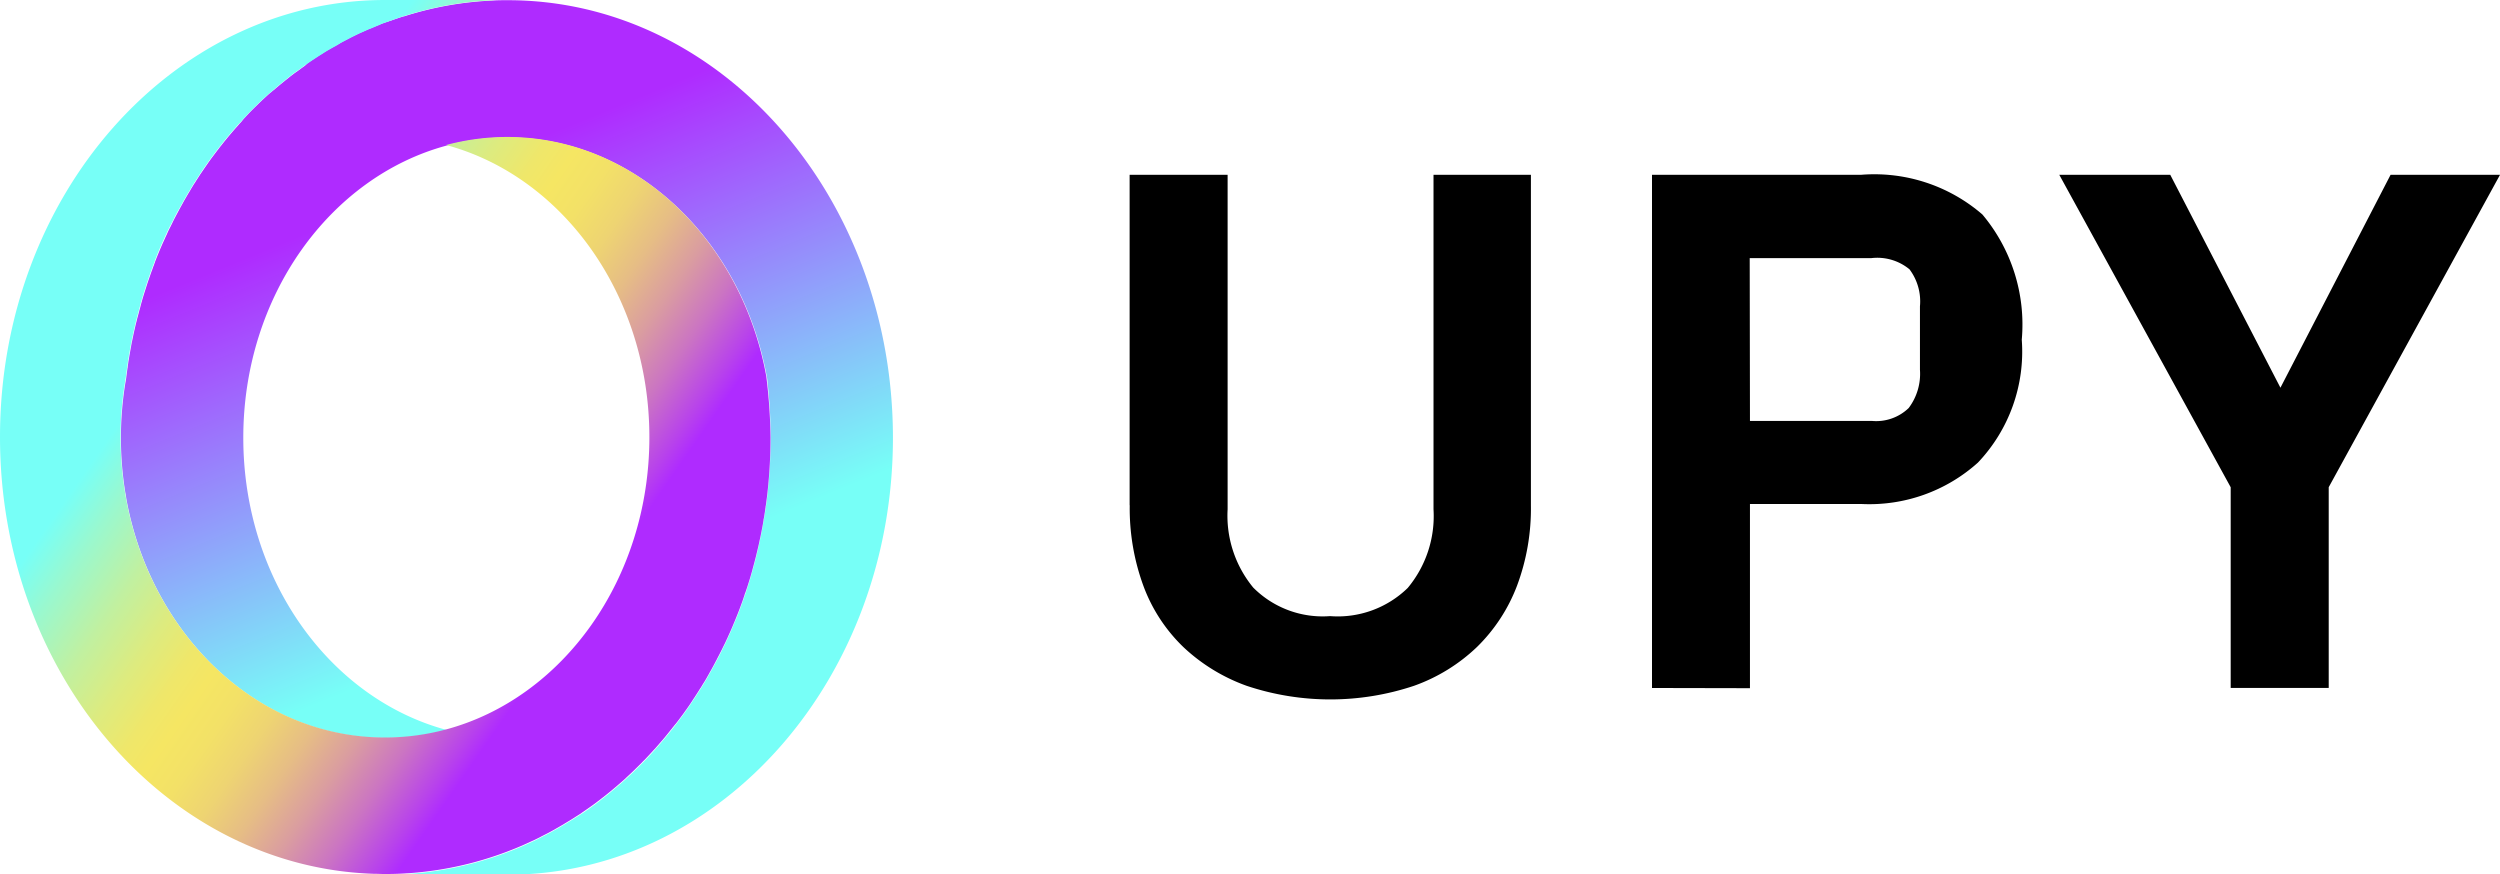 <svg xmlns="http://www.w3.org/2000/svg" xmlns:xlink="http://www.w3.org/1999/xlink" viewBox="0 0 71.869 25.131">
  <defs>
    <linearGradient id="linear-gradient" x1="0.966" y1="0.89" x2="0.55" y2="-0.261" gradientUnits="objectBoundingBox">
      <stop offset="0" stop-color="#77fff7"/>
      <stop offset="0.263" stop-color="#77fff7"/>
      <stop offset="0.681" stop-color="#af2bff"/>
      <stop offset="1" stop-color="#af2bff"/>
    </linearGradient>
    <linearGradient id="linear-gradient-2" x1="0.034" y1="0.146" x2="0.904" y2="0.831" gradientUnits="objectBoundingBox">
      <stop offset="0.274" stop-color="#77fff7"/>
      <stop offset="0.324" stop-color="#9af8ce"/>
      <stop offset="0.387" stop-color="#c1f0a0"/>
      <stop offset="0.443" stop-color="#ddeb7f"/>
      <stop offset="0.489" stop-color="#efe76a"/>
      <stop offset="0.52" stop-color="#f5e663"/>
      <stop offset="0.559" stop-color="#f3e167"/>
      <stop offset="0.603" stop-color="#eed472"/>
      <stop offset="0.649" stop-color="#e6bd85"/>
      <stop offset="0.697" stop-color="#da9da0"/>
      <stop offset="0.746" stop-color="#cb75c2"/>
      <stop offset="0.796" stop-color="#b843eb"/>
      <stop offset="0.818" stop-color="#af2bff"/>
    </linearGradient>
  </defs>
  <g id="Group_268" data-name="Group 268" transform="translate(1890)">
    <path id="Path_212" data-name="Path 212" d="M16.535,28.694c.114,0,.225.007.339.007h-.339Z" transform="translate(-1892.206 -3.829)" />
    <path id="Path_213" data-name="Path 213" d="M37.474,15.3V5.8h2.817v9.615a3.249,3.249,0,0,0,.736,2.25,2.815,2.815,0,0,0,2.208.821,2.881,2.881,0,0,0,2.234-.81,3.228,3.228,0,0,0,.741-2.261V5.8h2.8v9.5a6.327,6.327,0,0,1-.4,2.314,4.892,4.892,0,0,1-1.149,1.758,5.077,5.077,0,0,1-1.811,1.117,7.584,7.584,0,0,1-4.813,0,5.22,5.22,0,0,1-1.811-1.107,4.7,4.7,0,0,1-1.149-1.747,6.466,6.466,0,0,1-.4-2.336Zm15.017,5.252V5.8h6A4.749,4.749,0,0,1,61.989,6.94a4.92,4.92,0,0,1,1.132,3.6,4.634,4.634,0,0,1-1.26,3.532,4.667,4.667,0,0,1-3.345,1.191H55.307v5.295Zm2.816-7.678h3.5a1.346,1.346,0,0,0,1.064-.371,1.635,1.635,0,0,0,.323-1.1V9.581a1.534,1.534,0,0,0-.3-1.064A1.455,1.455,0,0,0,58.8,8.194h-3.5ZM64.2,5.8H67.39l3.167,6.12L73.723,5.8h3.146l-4.924,8.98v5.771H69.127V14.781Z" transform="translate(-1895 -0.774)" />
    <path id="Path_214" data-name="Path 214" d="M15.132.007c-.135,0-.269,0-.4.008a9.783,9.783,0,0,0-2.587.458l-.015,0L12.046.5c-.033.01-.065.021-.1.033-.062.021-.125.042-.186.066l-.01,0-.083.031-.013,0c-.03.011-.058.024-.088.033l-.01,0-.072.03-.03.011c-.024.01-.046.02-.07.028l-.024.01-.085.036-.093.039-.005,0-.092.039-.093.042-.1.044c-.062.028-.121.058-.181.087l-.092.046c-.03.015-.062.031-.092.048s-.061.031-.092.048-.057.03-.085.046a.037.037,0,0,0-.012.007c-.028.015-.057.031-.085.048s-.055.031-.081.046l-.024.013-.065.036-.028.016c-.024.013-.046.028-.072.041s-.058.036-.088.052c-.053.033-.1.064-.158.1s-.131.084-.194.127l-.081.054-.085.058L9.3,1.891s0,0,0,0c-.027.02-.055.038-.081.058l0,0-.083.061c-.028.021-.055.041-.083.061l-.005,0-.078.059c-.035.026-.072.054-.106.082l-.14.112-.067.054L8.63,2.4l-.053.044-.032.026-.072.061c-.024.02-.046.041-.07.061L8.388,2.6c-.024.02-.046.041-.07.061l-.005,0c-.024.024-.05.044-.075.067l-.078.071-.072.066a.258.258,0,0,0-.024.024l-.057.054c-.05.048-.1.1-.151.146l-.072.072,0,0c-.015.015-.03.03-.045.046s-.027.026-.038.039-.035.036-.053.056l-.013.015a.568.568,0,0,0-.043.046l-.05.052L7.474,3.5c-.013.013-.024.028-.038.041a.608.608,0,0,0-.041.046l-.04.046c-.145.161-.284.328-.422.5l-.05.064-.015.018c-.015.018-.028.036-.043.056l-.03.039-.032.041c-.011.016-.024.033-.036.048s-.03.041-.045.061l-.007.008-.05.066-.032.044-.04.056,0,0c-.02.028-.04.056-.06.086-.061.087-.123.178-.183.266a.476.476,0,0,0-.033.051.564.564,0,0,0-.033.051l-.052.08c-.017.026-.03.046-.043.069s-.015.024-.024.036-.028.042-.042.066c0,.007-.008.011-.011.018l-.046.076a.145.145,0,0,0-.013.024c-.015.026-.032.051-.046.077l-.005.007c-.018.03-.035.059-.053.09l-.055.094c-.015.028-.032.054-.046.082s-.038.069-.058.105l-.055.1-.033.062-.072.135-.042.08-.01.02c-.015.03-.03.058-.043.087l-.005.011c-.013.028-.028.056-.042.084,0,.008-.008.015-.011.024L5.4,6.586c-.007.015-.015.03-.022.044L5.346,6.7a.1.1,0,0,0-.008.02c-.013.03-.028.059-.042.089s-.024.056-.038.084l-.03.066c-.01.021-.015.034-.024.052-.06.138-.118.276-.174.417-.011.031-.024.061-.037.092a.023.023,0,0,0,0,.01c-.01.024-.02.048-.028.074s-.011.03-.017.044-.018.051-.028.076c0,.008-.005.015-.008.024-.01.028-.022.058-.032.086a.143.143,0,0,0-.008.024c-.01.026-.018.052-.028.08a.144.144,0,0,0-.008.024c-.01.03-.022.061-.032.09s-.024.071-.036.107l-.06.187c-.015.046-.028.09-.043.136l-.02.066c-.007.021-.011.041-.018.062s-.008.024-.011.038-.013.048-.02.071-.017.061-.024.092-.018.064-.027.1a.228.228,0,0,0-.008.031c-.007.028-.015.056-.022.084,0,.008-.005.016-.007.024-.007.028-.013.054-.022.082s-.008.033-.013.051-.011.044-.017.068c0,.008-.005.016-.007.024-.008.031-.015.062-.022.094-.027.112-.052.225-.075.338-.008.038-.015.076-.024.113s-.011.059-.017.089a.39.39,0,0,0-.008.046c0,.013-.005.028-.008.041s-.01.058-.015.086-.005.03-.008.044l-.01.058c-.005.024-.008.048-.013.074l-.01.059c0,.016-.005.031-.008.048s-.007.044-.01.068l-.01.069-.005.033c0,.028-.008.054-.011.082-.011.08-.022.161-.032.241-.007.058-.017.114-.028.171a9.826,9.826,0,0,0,0,3.122c.011.058.022.115.028.171.708,3.934,3.776,6.894,7.451,6.894a6.807,6.807,0,0,0,1.758-.231c-3.352-.9-5.844-4.318-5.844-8.4s2.5-7.5,5.848-8.4a6.78,6.78,0,0,1,1.758-.232c3.676,0,6.742,2.961,7.449,6.9a1.124,1.124,0,0,1,.017.15,14.073,14.073,0,0,1,.088,1.582,14.607,14.607,0,0,1-.086,1.582,1.469,1.469,0,0,1-.017.149c-.007.056-.013.112-.022.166,0,.024-.007.048-.01.074l-.005.036c0,.03-.008.058-.013.087s-.005.031-.007.046-.007.046-.012.071-.005.028-.007.043-.007.042-.01.064-.008.046-.012.071c-.015.086-.03.169-.045.253-.007.031-.012.062-.018.094l-.02.1-.015.071-.01.044c-.007.028-.012.057-.018.085s-.015.068-.022.1c-.017.072-.033.145-.051.217l-.015.064c-.007.03-.015.059-.022.087s-.013.051-.02.077-.012.044-.018.068l-.04.148c-.007.026-.015.052-.022.079-.04.143-.083.284-.128.424-.005.016-.011.034-.016.051s-.015.048-.024.071-.008.026-.013.04a.6.6,0,0,1-.024.067c-.011.033-.022.066-.033.1s-.015.043-.022.062c-.027.076-.055.151-.083.227-.01.03-.022.058-.033.087l-.02.051c-.008.024-.018.046-.027.069,0,.007-.005.011-.007.018-.012.029-.024.061-.037.09s-.022.054-.033.08-.018.043-.027.064c-.047.113-.095.225-.146.335l-.04.089a.043.043,0,0,1-.007.013c-.013.03-.028.059-.041.09l-.008.018-.05.1-.032.066-.024.048c-.038.079-.078.158-.12.235-.012.021-.021.043-.033.064l-.045.083c-.012.024-.024.046-.037.069s-.028.053-.043.079-.028.048-.041.074l-.02.034c-.018.031-.036.062-.055.1s-.035.059-.052.089-.022.038-.033.056a.3.3,0,0,1-.024.038c-.013.024-.028.046-.041.069,0,.005-.007.012-.01.016-.013.021-.024.041-.038.062s-.02.033-.032.048l-.081.128-.04.062c-.017.027-.033.051-.052.077s-.024.038-.036.056-.033.048-.05.076-.032.046-.046.069l-.015.021-.043.062-.02.028c-.013.02-.027.038-.041.058s-.013.018-.02.028-.03.042-.045.062l-.121.163c-.02.026-.04.054-.061.081l-.05.064a.329.329,0,0,1-.022.028c-.015.02-.03.039-.045.057a.107.107,0,0,1-.013.016c-.018.024-.037.048-.057.071-.086.108-.175.214-.265.319l-.041.048-.024.03c-.015.016-.028.033-.043.048s-.045.048-.067.074l-.036.04-.043.048-.138.148c-.021.024-.041.044-.063.066l-.007.007c-.018.02-.036.038-.057.057-.005.007-.012.012-.017.018l-.048.048-.03.029c-.015.016-.032.031-.048.048l-.024.024-.051.051-.01.01c-.045.044-.092.087-.138.13-.024.024-.048.044-.072.067l-.072.067-.07.062-.007.007-.072.062-.072.062c-.075.064-.151.128-.228.191-.024.021-.051.041-.076.061l-.068.054-.017.013-.07.054-.068.055-.027.02c-.02.015-.04.03-.06.046l-.06.044c-.06.042-.118.086-.18.128s-.1.072-.156.107l-.011.007-.075.048c-.024.016-.05.033-.077.048s-.058.038-.086.056l-.165.1-.072.044-.018.01-.076.046-.08.046-.01.007-.078.044c-.027.015-.057.031-.085.048-.057.031-.113.062-.171.092s-.111.058-.169.086l-.011.007c-.024.013-.05.024-.075.038l-.013.007-.08.04c-.088.042-.176.082-.265.122l-.088.04c-.028.013-.06.026-.09.038s-.06.024-.09.038-.06.024-.09.036a9.978,9.978,0,0,1-1.919.552,9.854,9.854,0,0,1-1.758.158h3.678v0c6.041-.1,10.909-5.684,10.909-12.561C26.2,5.631,21.245.007,15.132.007Z" transform="translate(-1890.534 -0.001)" fill="url(#linear-gradient)"/>
    <path id="Path_215" data-name="Path 215" d="M22.049,10.986c-.005-.048-.012-.1-.017-.149-.707-3.935-3.773-6.9-7.449-6.9a6.794,6.794,0,0,0-1.758.232c3.35.9,5.843,4.318,5.843,8.4s-2.493,7.5-5.843,8.4a6.778,6.778,0,0,1-1.758.232c-3.676,0-6.742-2.961-7.449-6.9-.01-.058-.02-.113-.028-.171a9.826,9.826,0,0,1,0-3.122c.008-.058.018-.115.028-.171.01-.081.02-.161.032-.241,0-.028.008-.054.011-.082l.005-.033.01-.069c0-.024.007-.046.01-.068s0-.032.008-.048l.01-.059c0-.024.008-.048.013-.074l.01-.058a.436.436,0,0,1,.008-.044c.005-.028.01-.058.015-.086a.384.384,0,0,1,.008-.041c0-.015.005-.031.008-.046s.011-.059.017-.089.015-.076.024-.113c.024-.113.048-.225.075-.338.007-.031.015-.062.022-.094a.138.138,0,0,1,.007-.024c.005-.024.011-.044.017-.068s.008-.033.013-.051.013-.054.022-.082c0-.008.005-.016.007-.024.007-.028.015-.056.022-.084C3.994,8.91,4,8.9,4,8.89c.008-.031.017-.064.027-.1s.017-.061.024-.092.013-.048.02-.071a.318.318,0,0,1,.011-.038c.007-.021.011-.041.018-.062l.02-.066c.013-.046.028-.092.043-.136l.06-.187c.011-.036.024-.071.036-.107s.02-.061.032-.09c0-.008.005-.016.008-.024.01-.026.018-.054.028-.08,0-.008.005-.016.008-.024.01-.028.02-.058.032-.086,0-.008.005-.015.008-.024s.018-.051.028-.076.011-.03.017-.044.018-.048.028-.074a.023.023,0,0,0,0-.01c.011-.031.024-.061.036-.092.055-.14.113-.279.174-.417.008-.018.015-.034.024-.052s.02-.044.03-.066.024-.056.038-.084.027-.059.042-.089a.1.1,0,0,0,.008-.02c.01-.021.02-.044.032-.066s.013-.03.022-.044.022-.046.033-.069A.147.147,0,0,1,4.9,6.48c.013-.028.028-.056.042-.084l.005-.011L4.994,6.3,5,6.278c.013-.026.027-.054.042-.08.024-.046.046-.09.072-.135L5.151,6c.018-.033.036-.066.055-.1s.038-.069.058-.105.032-.054.046-.082l.055-.094c.018-.03.035-.061.053-.09l.005-.007c.015-.026.032-.051.046-.077.005-.008.008-.015.013-.024l.046-.076a.141.141,0,0,1,.011-.018c.013-.021.027-.044.042-.066s.015-.024.024-.036.028-.046.043-.069l.052-.08a.564.564,0,0,0,.033-.051c.009-.016.022-.034.033-.051q.09-.136.183-.266c.02-.028.04-.056.06-.086l0,0,.04-.056.032-.044c.017-.024.033-.044.05-.066l.007-.008c.015-.02.03-.041.045-.061l.036-.048c.013-.015.022-.028.032-.041l.03-.039c.015-.018.028-.038.043-.056l.015-.018.05-.064c.136-.171.278-.337.422-.5l.04-.046L6.9,3.526a.48.48,0,0,1,.038-.041L7,3.414l.05-.052c.017-.018.028-.031.043-.046L7.106,3.3c.018-.018.035-.038.053-.056s.027-.026.038-.039.03-.03.045-.046l0,0,.072-.072c.05-.048.1-.1.151-.146l.057-.054a.259.259,0,0,0,.024-.024c.024-.024.048-.044.072-.066s.052-.048.078-.071.05-.044.075-.067l.005,0c.024-.02.046-.041.07-.061l.015-.013c.024-.02.046-.041.07-.061l.072-.061.032-.026.053-.044.018-.015.067-.054c.046-.038.093-.076.14-.112l.106-.082c.024-.02.052-.039.078-.059l.005,0c.027-.02.055-.041.083-.061s.055-.039.083-.061h0c.027-.02.055-.038.081-.058,0,0,0,0,0,0,.028-.02.055-.039.083-.058l.085-.058.081-.054c.065-.042.13-.086.195-.127l.158-.1c.03-.018.058-.036.088-.052s.046-.028.072-.041l.028-.016c.022-.013.043-.024.065-.036l.024-.013.081-.046L9.8,1.233l.012-.007L9.9,1.18l.092-.048.092-.048c.03-.017.062-.031.092-.046.06-.03.121-.059.181-.087l.1-.044.093-.042c.032-.015.061-.026.092-.039l.005,0,.093-.039.085-.036.021-.008c.024-.01.046-.02.07-.028L10.939.7l.072-.03.01,0c.03-.011.058-.024.088-.033l.013,0L11.206.6l.01,0c.061-.024.125-.044.186-.066L11.5.5,11.581.47l.015,0A10.085,10.085,0,0,1,12.829.158,9.739,9.739,0,0,1,14.184.008V0H11.07C4.956,0,0,5.624,0,12.563c0,6.81,4.775,12.354,10.732,12.556.113,0,.225.007.337.007a9.878,9.878,0,0,0,3.678-.71l.09-.036.09-.038.09-.038.088-.04.265-.121.08-.039.013-.007c.024-.011.05-.024.075-.038a.033.033,0,0,0,.012-.007l.169-.086c.057-.028.115-.061.171-.092.028-.015.057-.031.085-.048s.051-.029.078-.044l.01-.007.08-.046c.027-.015.052-.029.076-.046l.018-.01.072-.044q.082-.048.164-.1c.03-.018.058-.038.087-.056l.076-.048.075-.048.012-.011c.052-.034.1-.07.156-.107l.18-.128.06-.044c.02-.015.04-.03.06-.046l.027-.02c.024-.018.046-.034.068-.053l.07-.054c.005,0,.012-.008.017-.013.024-.018.045-.036.068-.054l.076-.061c.077-.062.153-.127.228-.191l.072-.062.072-.062s.005,0,.007-.007l.07-.062.072-.068.072-.067c.047-.042.092-.087.138-.13l.01-.01.051-.051a.255.255,0,0,0,.024-.024c.017-.015.032-.031.048-.048l.03-.029.048-.048a.156.156,0,0,0,.017-.018c.018-.02.038-.038.057-.057l.007-.007c.022-.021.043-.044.063-.066.046-.048.093-.1.138-.148l.043-.048.036-.039c.024-.024.045-.048.067-.074s.028-.033.043-.048l.024-.03c.013-.016.028-.031.042-.048.09-.1.178-.21.265-.319.018-.024.038-.046.057-.071.005,0,.008-.012.013-.016.015-.02.03-.039.045-.057s.015-.018.022-.028l.053-.063.062-.081c.04-.054.081-.108.121-.162l.045-.062a.3.3,0,0,0,.02-.028c.013-.02.028-.038.042-.058l.02-.028.043-.062.015-.021c.015-.024.032-.046.046-.069s.033-.048.05-.076.024-.038.036-.056.035-.051.051-.077l.04-.062c.028-.043.055-.085.081-.128a.537.537,0,0,1,.032-.048c.012-.015.024-.041.038-.062l.01-.016c.013-.024.028-.046.042-.069s.015-.024.024-.038.022-.038.033-.056.035-.059.051-.089.037-.062.055-.1l.02-.034c.013-.024.028-.048.042-.074l.043-.079c.015-.027.024-.046.037-.069L20.583,19a.635.635,0,0,0,.033-.064c.042-.077.081-.156.121-.235l.024-.048.032-.066.05-.1a.082.082,0,0,0,.008-.018c.015-.03.028-.059.042-.09,0-.005.005-.008.007-.013l.04-.089c.05-.11.1-.223.146-.335.008-.021.018-.043.027-.064s.022-.054.033-.081.024-.059.037-.09c0-.007.005-.011.007-.018.01-.024.018-.046.027-.069l.02-.051c.012-.03.022-.058.033-.087.028-.076.057-.151.083-.227.008-.021.015-.042.021-.062s.024-.066.033-.1.015-.044.024-.067.008-.026.014-.04.015-.048.024-.071.012-.034.017-.051c.045-.14.088-.281.128-.424.008-.026.015-.052.021-.079l.04-.148c.007-.024.012-.044.018-.067s.013-.051.02-.077.015-.059.022-.087.01-.042.015-.064c.018-.072.035-.145.052-.217.008-.033.015-.068.022-.1s.012-.058.018-.085.007-.03.01-.044l.015-.071.02-.1c.007-.032.011-.062.018-.094.017-.084.032-.169.045-.253,0-.024.008-.046.012-.07s.007-.043.01-.064.005-.028.007-.042.008-.046.011-.071.005-.031.007-.046.008-.058.013-.087c0-.012,0-.024.005-.036l.01-.074c.008-.056.015-.11.022-.166s.012-.1.017-.149a14.233,14.233,0,0,0,.086-1.582A15.338,15.338,0,0,0,22.049,10.986Z" transform="translate(-1890)" fill="url(#linear-gradient-2)"/>
  </g>
</svg>
